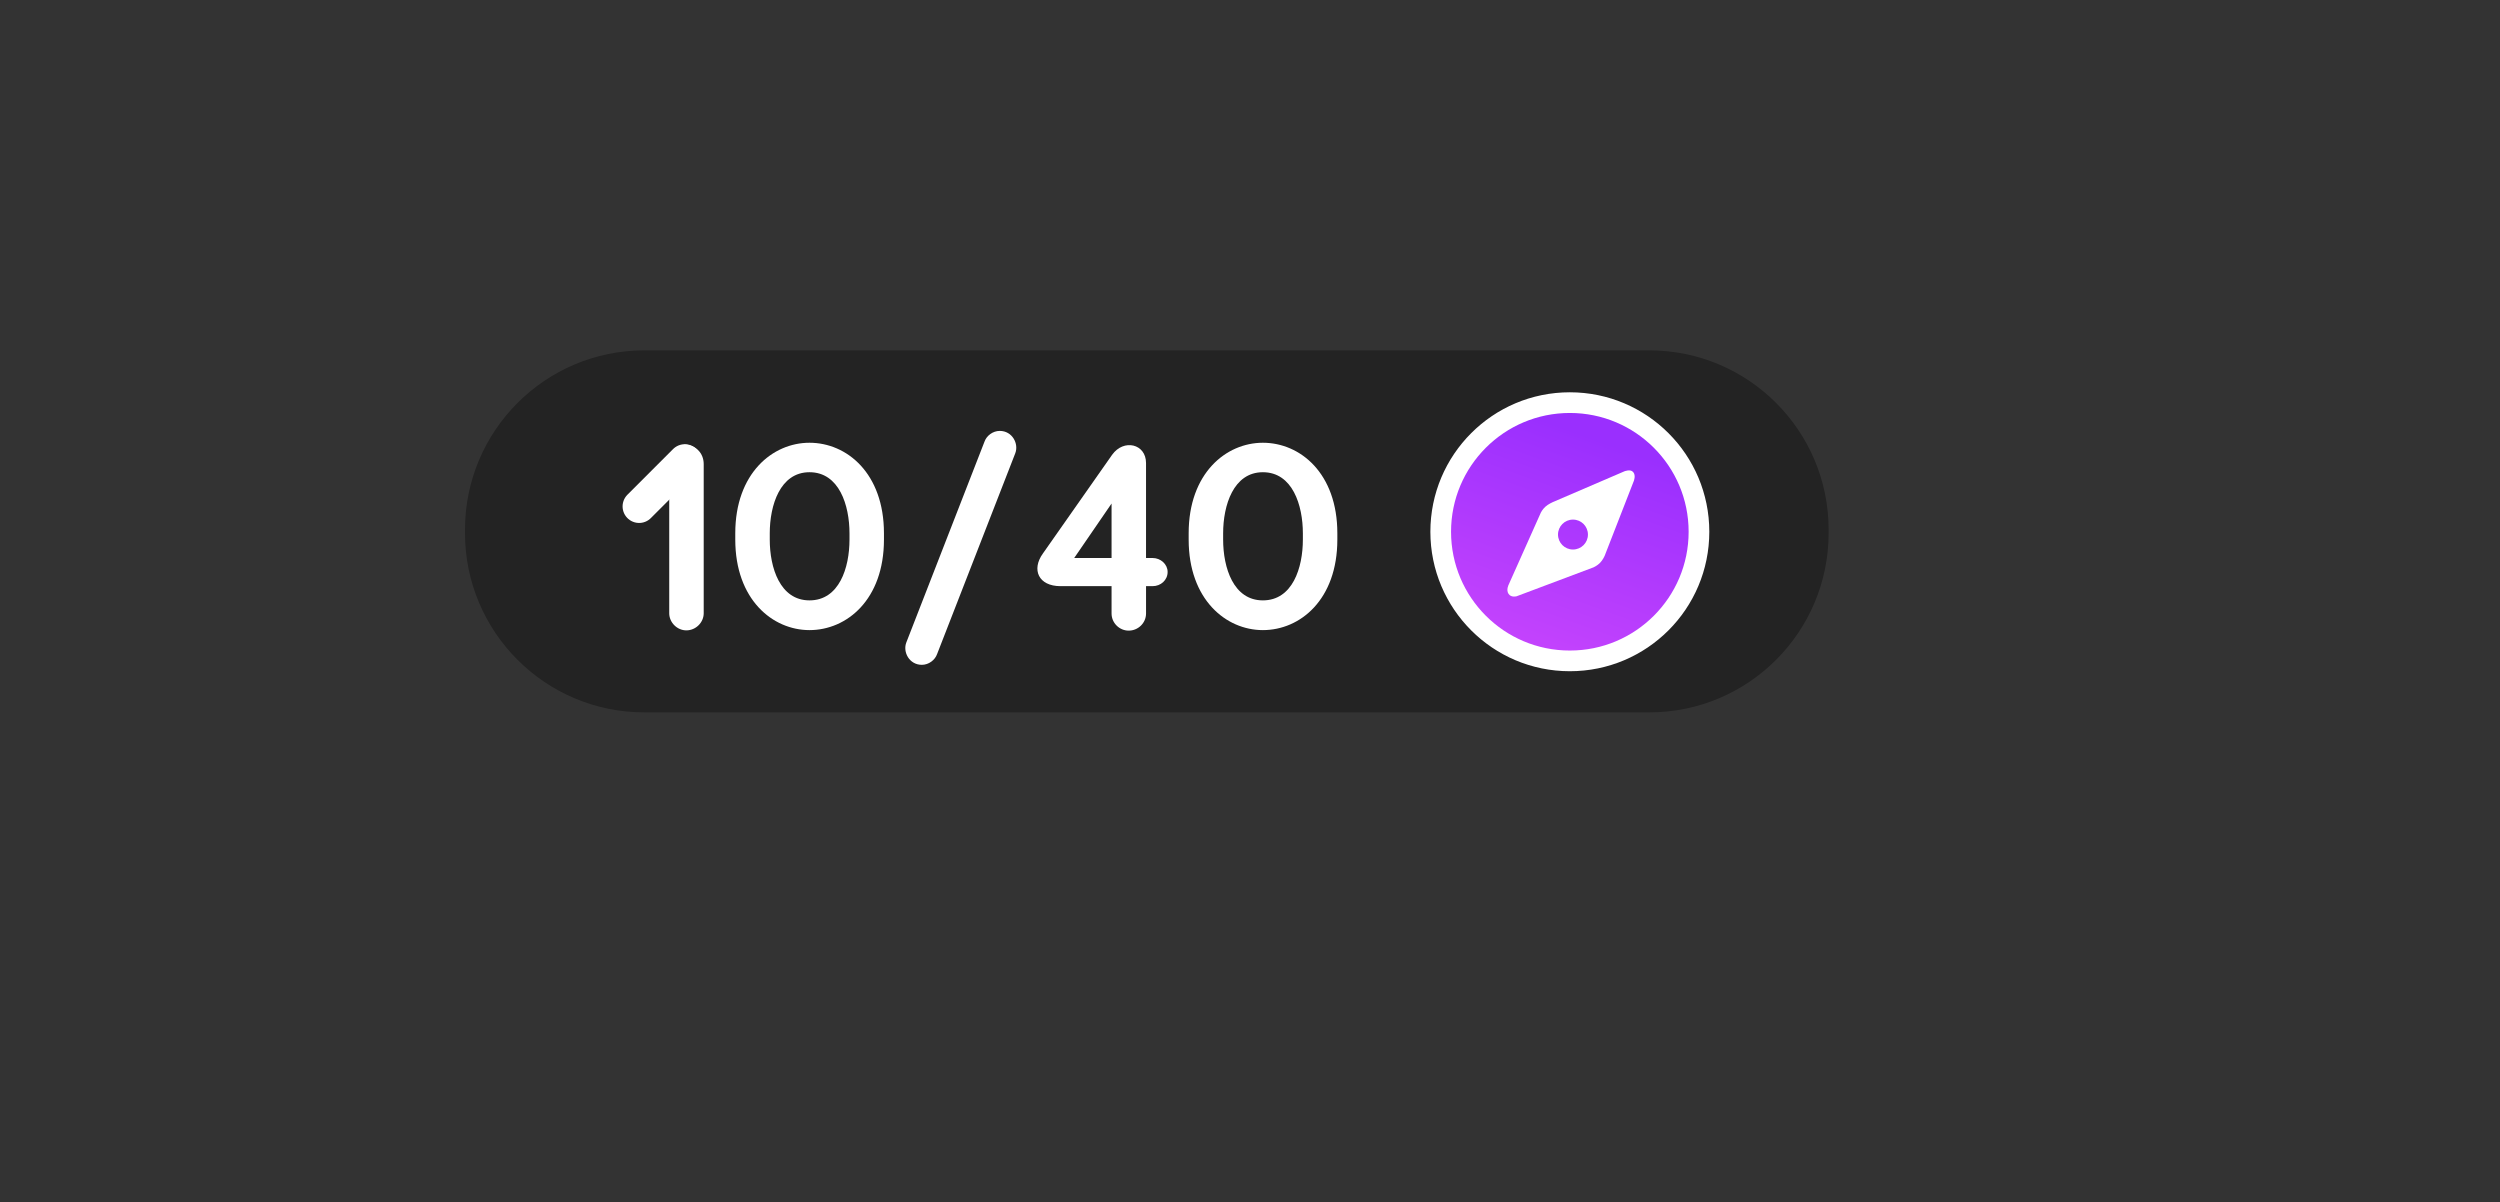 <svg version="1.1" xmlns="http://www.w3.org/2000/svg" xmlns:xlink="http://www.w3.org/1999/xlink" width="226.692" height="109.025" viewBox="0,0,226.692,109.025"><rect x="0" y="0" width="226.692" height="109.025" fill="#333333" stroke="none"/><defs><linearGradient x1="274.8" y1="25.149" x2="268.031" y2="43.824" gradientUnits="userSpaceOnUse" id="color-1"><stop offset="0" stop-color="#9a2ffe"/><stop offset="1" stop-color="#c443fd"/></linearGradient></defs><g transform="translate(-129.502,14.831)"><g data-paper-data="{&quot;isPaintingLayer&quot;:true}" stroke-miterlimit="10" stroke-dasharray="" stroke-dashoffset="0" style="mix-blend-mode: normal"><path d="M187.935,16.939h91.113c8.984,0 16.268,7.284 16.268,16.268v0.29c0,8.984 -7.284,16.268 -16.268,16.268h-91.113c-8.985,0 -16.269,-7.284 -16.269,-16.268v-0.29c0,-8.984 7.284,-16.268 16.269,-16.268z" fill="#000000" fill-rule="evenodd" stroke="none" stroke-width="1" stroke-linecap="round" stroke-linejoin="round" opacity="0.318"/><path d="M129.502,94.193v-109.025h226.692v109.025z" fill="none" fill-rule="nonzero" stroke="none" stroke-width="0" stroke-linecap="butt" stroke-linejoin="miter"/><g fill-rule="evenodd" stroke-linecap="round" stroke-linejoin="round"><path d="M260.141,33.387c0,-6.467 5.242,-11.709 11.709,-11.709c6.467,0 11.709,5.242 11.709,11.709c0,6.467 -5.242,11.709 -11.709,11.709c-6.467,0 -11.709,-5.242 -11.709,-11.709z" fill="url(#color-1)" stroke="#ffffff" stroke-width="1.875"/><path d="M277.592,27.973c0.27,0.31 0.054,0.821 0.054,0.821l-2.642,6.783c0,0 -0.159,0.364 -0.411,0.624c-0.251,0.26 -0.589,0.411 -0.589,0.411l-6.979,2.624c0,0 -0.485,0.146 -0.732,-0.214c-0.246,-0.36 0.018,-0.857 0.018,-0.857l2.91,-6.515c0,0 0.146,-0.298 0.411,-0.535c0.264,-0.238 0.66,-0.411 0.66,-0.411l6.515,-2.802c0,0 0.122,-0.049 0.286,-0.071c0.164,-0.022 0.365,-0.013 0.5,0.143zM272.134,34.998c0.749,0 1.357,-0.607 1.357,-1.357c0,-0.749 -0.607,-1.357 -1.357,-1.357c-0.749,0 -1.357,0.607 -1.357,1.357c0,0.749 0.607,1.357 1.357,1.357z" fill="#ffffff" stroke="none" stroke-width="1"/></g><g stroke-linecap="round"><g fill="#ffffff" fill-rule="evenodd" stroke="none" stroke-width="1" stroke-linejoin="round"><path d="M193.312,27.249v13.529c0,0.835 -0.716,1.551 -1.575,1.551c-0.835,0 -1.551,-0.716 -1.551,-1.551v-12.622l1.336,-2.672c1.026,0 1.79,0.74 1.79,1.766z"/><path d="M209.656,33.524v0.573c0,5.44 -3.364,8.208 -6.753,8.208c-3.34,0 -6.729,-2.768 -6.729,-8.208v-0.573c0,-5.44 3.388,-8.208 6.729,-8.208c3.388,0 6.753,2.768 6.753,8.208zM199.301,33.524v0.573c0,2.553 0.931,5.512 3.603,5.512c2.696,0 3.627,-2.959 3.627,-5.512v-0.573c0,-2.529 -0.931,-5.536 -3.627,-5.536c-2.672,0 -3.603,3.006 -3.603,5.536z"/><path d="M221.563,26.27l-7.087,18.205c-0.191,0.549 -0.764,0.978 -1.384,0.978c-1.145,0 -1.742,-1.169 -1.408,-2.028l7.087,-18.205c0.191,-0.549 0.764,-0.978 1.384,-0.978c1.145,0 1.742,1.169 1.408,2.028z"/><path d="M234.018,35.767c0.74,0 1.36,0.573 1.36,1.265c0,0.74 -0.62,1.288 -1.36,1.288h-0.597v2.482c0,0.859 -0.716,1.551 -1.575,1.551c-0.835,0 -1.551,-0.692 -1.551,-1.551v-2.482h-4.629c-2.004,0 -2.649,-1.503 -1.599,-2.959l6.275,-8.948c1.05,-1.479 3.078,-1.002 3.078,0.74v8.614zM226.907,35.767h3.388v-4.939z"/><path d="M250.768,33.524v0.573c0,5.44 -3.364,8.208 -6.753,8.208c-3.34,0 -6.729,-2.768 -6.729,-8.208v-0.573c0,-5.44 3.388,-8.208 6.729,-8.208c3.388,0 6.753,2.768 6.753,8.208zM240.412,33.524v0.573c0,2.553 0.931,5.512 3.603,5.512c2.696,0 3.627,-2.959 3.627,-5.512v-0.573c0,-2.529 -0.931,-5.536 -3.627,-5.536c-2.672,0 -3.603,3.006 -3.603,5.536z"/></g><path d="M191.596,26.949l-4.14,4.14" fill="none" fill-rule="nonzero" stroke="#ffffff" stroke-width="3" stroke-linejoin="miter"/></g></g></g></svg>